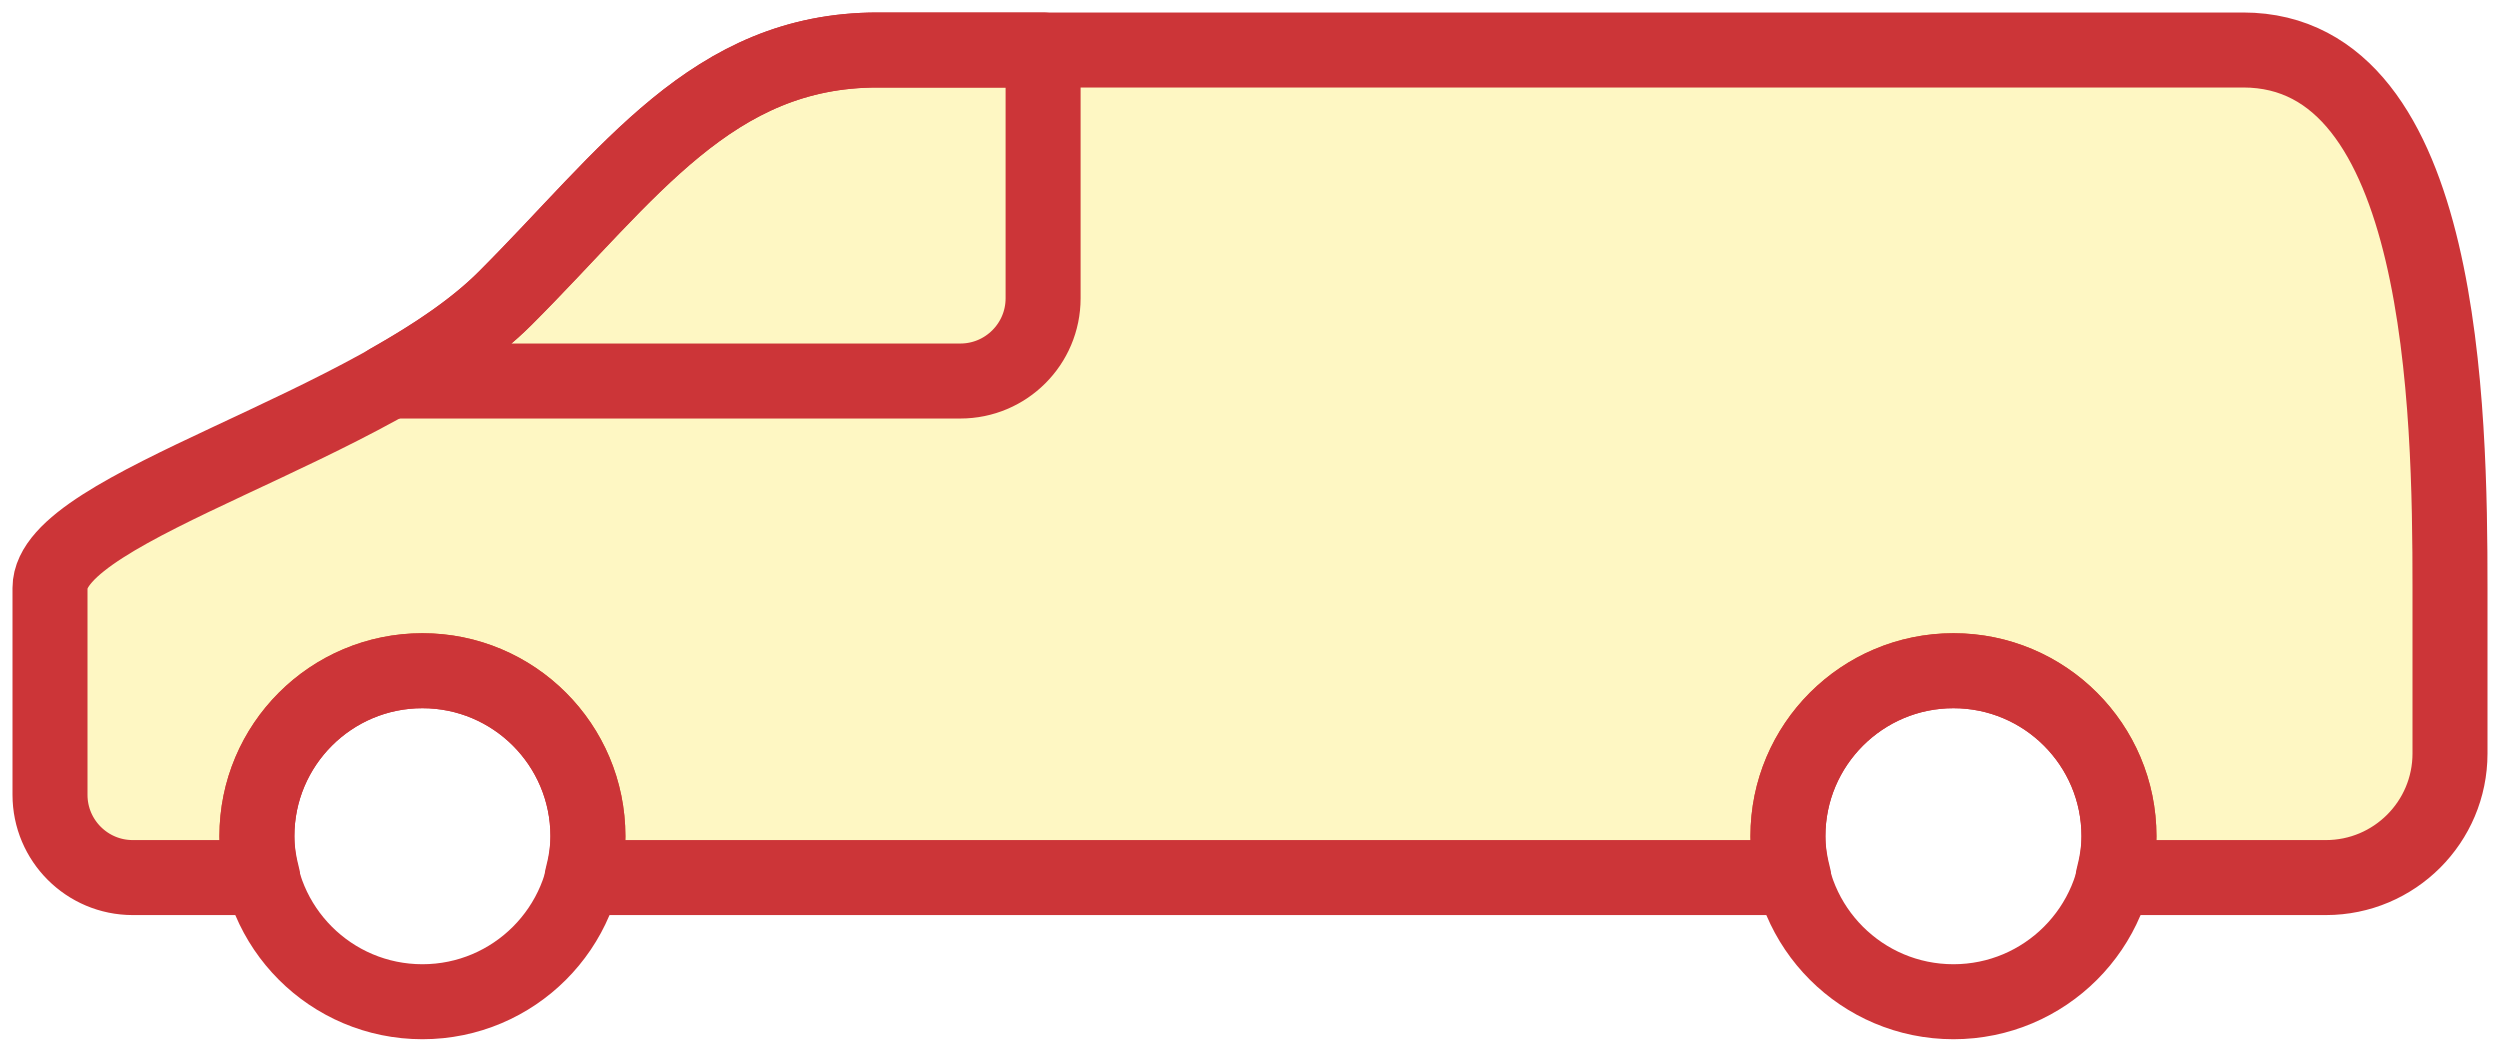 <?xml version="1.0" encoding="UTF-8"?>
<svg width="100px" height="42px" viewBox="0 0 100 42" version="1.1" xmlns="http://www.w3.org/2000/svg" xmlns:xlink="http://www.w3.org/1999/xlink">
    <title>ic-maintenance</title>
    <g id="Page-1" stroke="none" stroke-width="1" fill="none" fill-rule="evenodd">
        <g id="Desktop-HD" transform="translate(-795, -1420)" stroke="#CC3538" stroke-width="3">
            <g id="Group-21" transform="translate(0, 40)">
                <g id="Group-8" transform="translate(80, 1090)">
                    <g id="Group-4-Copy-2" transform="translate(655, 218)">
                        <g id="ic-maintenance" transform="translate(62, 74)">
                            <path d="M21.517,31.448 C21.517,27.792 18.553,24.828 14.897,24.828 C11.24,24.828 8.276,27.792 8.276,31.448 C8.276,35.105 11.24,38.069 14.897,38.069 C18.553,38.069 21.517,35.105 21.517,31.448 Z" id="Path"></path>
                            <path d="M82.759,31.448 C82.759,27.792 79.794,24.828 76.138,24.828 C72.482,24.828 69.517,27.792 69.517,31.448 C69.517,35.105 72.482,38.069 76.138,38.069 C79.794,38.069 82.759,35.105 82.759,31.448 Z" id="Path"></path>
                            <path d="M91.034,33.103 C93.777,33.103 96,30.881 96,28.138 L96,21.517 C96,14.39 95.783,0 87.724,0 L33.103,0 C26.483,0 23.172,4.966 18.207,9.931 C12.977,15.161 0,18.207 0,21.517 L0,28.138 L0,29.793 C0,31.62 1.483,33.103 3.31,33.103 L8.511,33.103 C8.374,32.572 8.276,32.024 8.276,31.448 C8.276,27.792 11.24,24.828 14.897,24.828 C18.553,24.828 21.517,27.792 21.517,31.448 C21.517,32.024 21.42,32.572 21.282,33.103 L69.752,33.103 C69.615,32.572 69.517,32.024 69.517,31.448 C69.517,27.792 72.482,24.828 76.138,24.828 C79.794,24.828 82.759,27.792 82.759,31.448 C82.759,32.024 82.661,32.572 82.524,33.103 L91.034,33.103 Z" id="Path" fill-opacity="0.25" fill="#FCE013" stroke-linecap="round" stroke-linejoin="round"></path>
                            <path d="M18.207,9.931 C16.995,11.143 15.358,12.233 13.574,13.241 L36.414,13.241 C38.241,13.241 39.724,11.758 39.724,9.931 L39.724,0 L33.103,0 C26.483,0 23.172,4.966 18.207,9.931 Z" id="Path" stroke-linecap="round" stroke-linejoin="round"></path>
                        </g>
                    </g>
                </g>
            </g>
        </g>
    </g>
</svg>